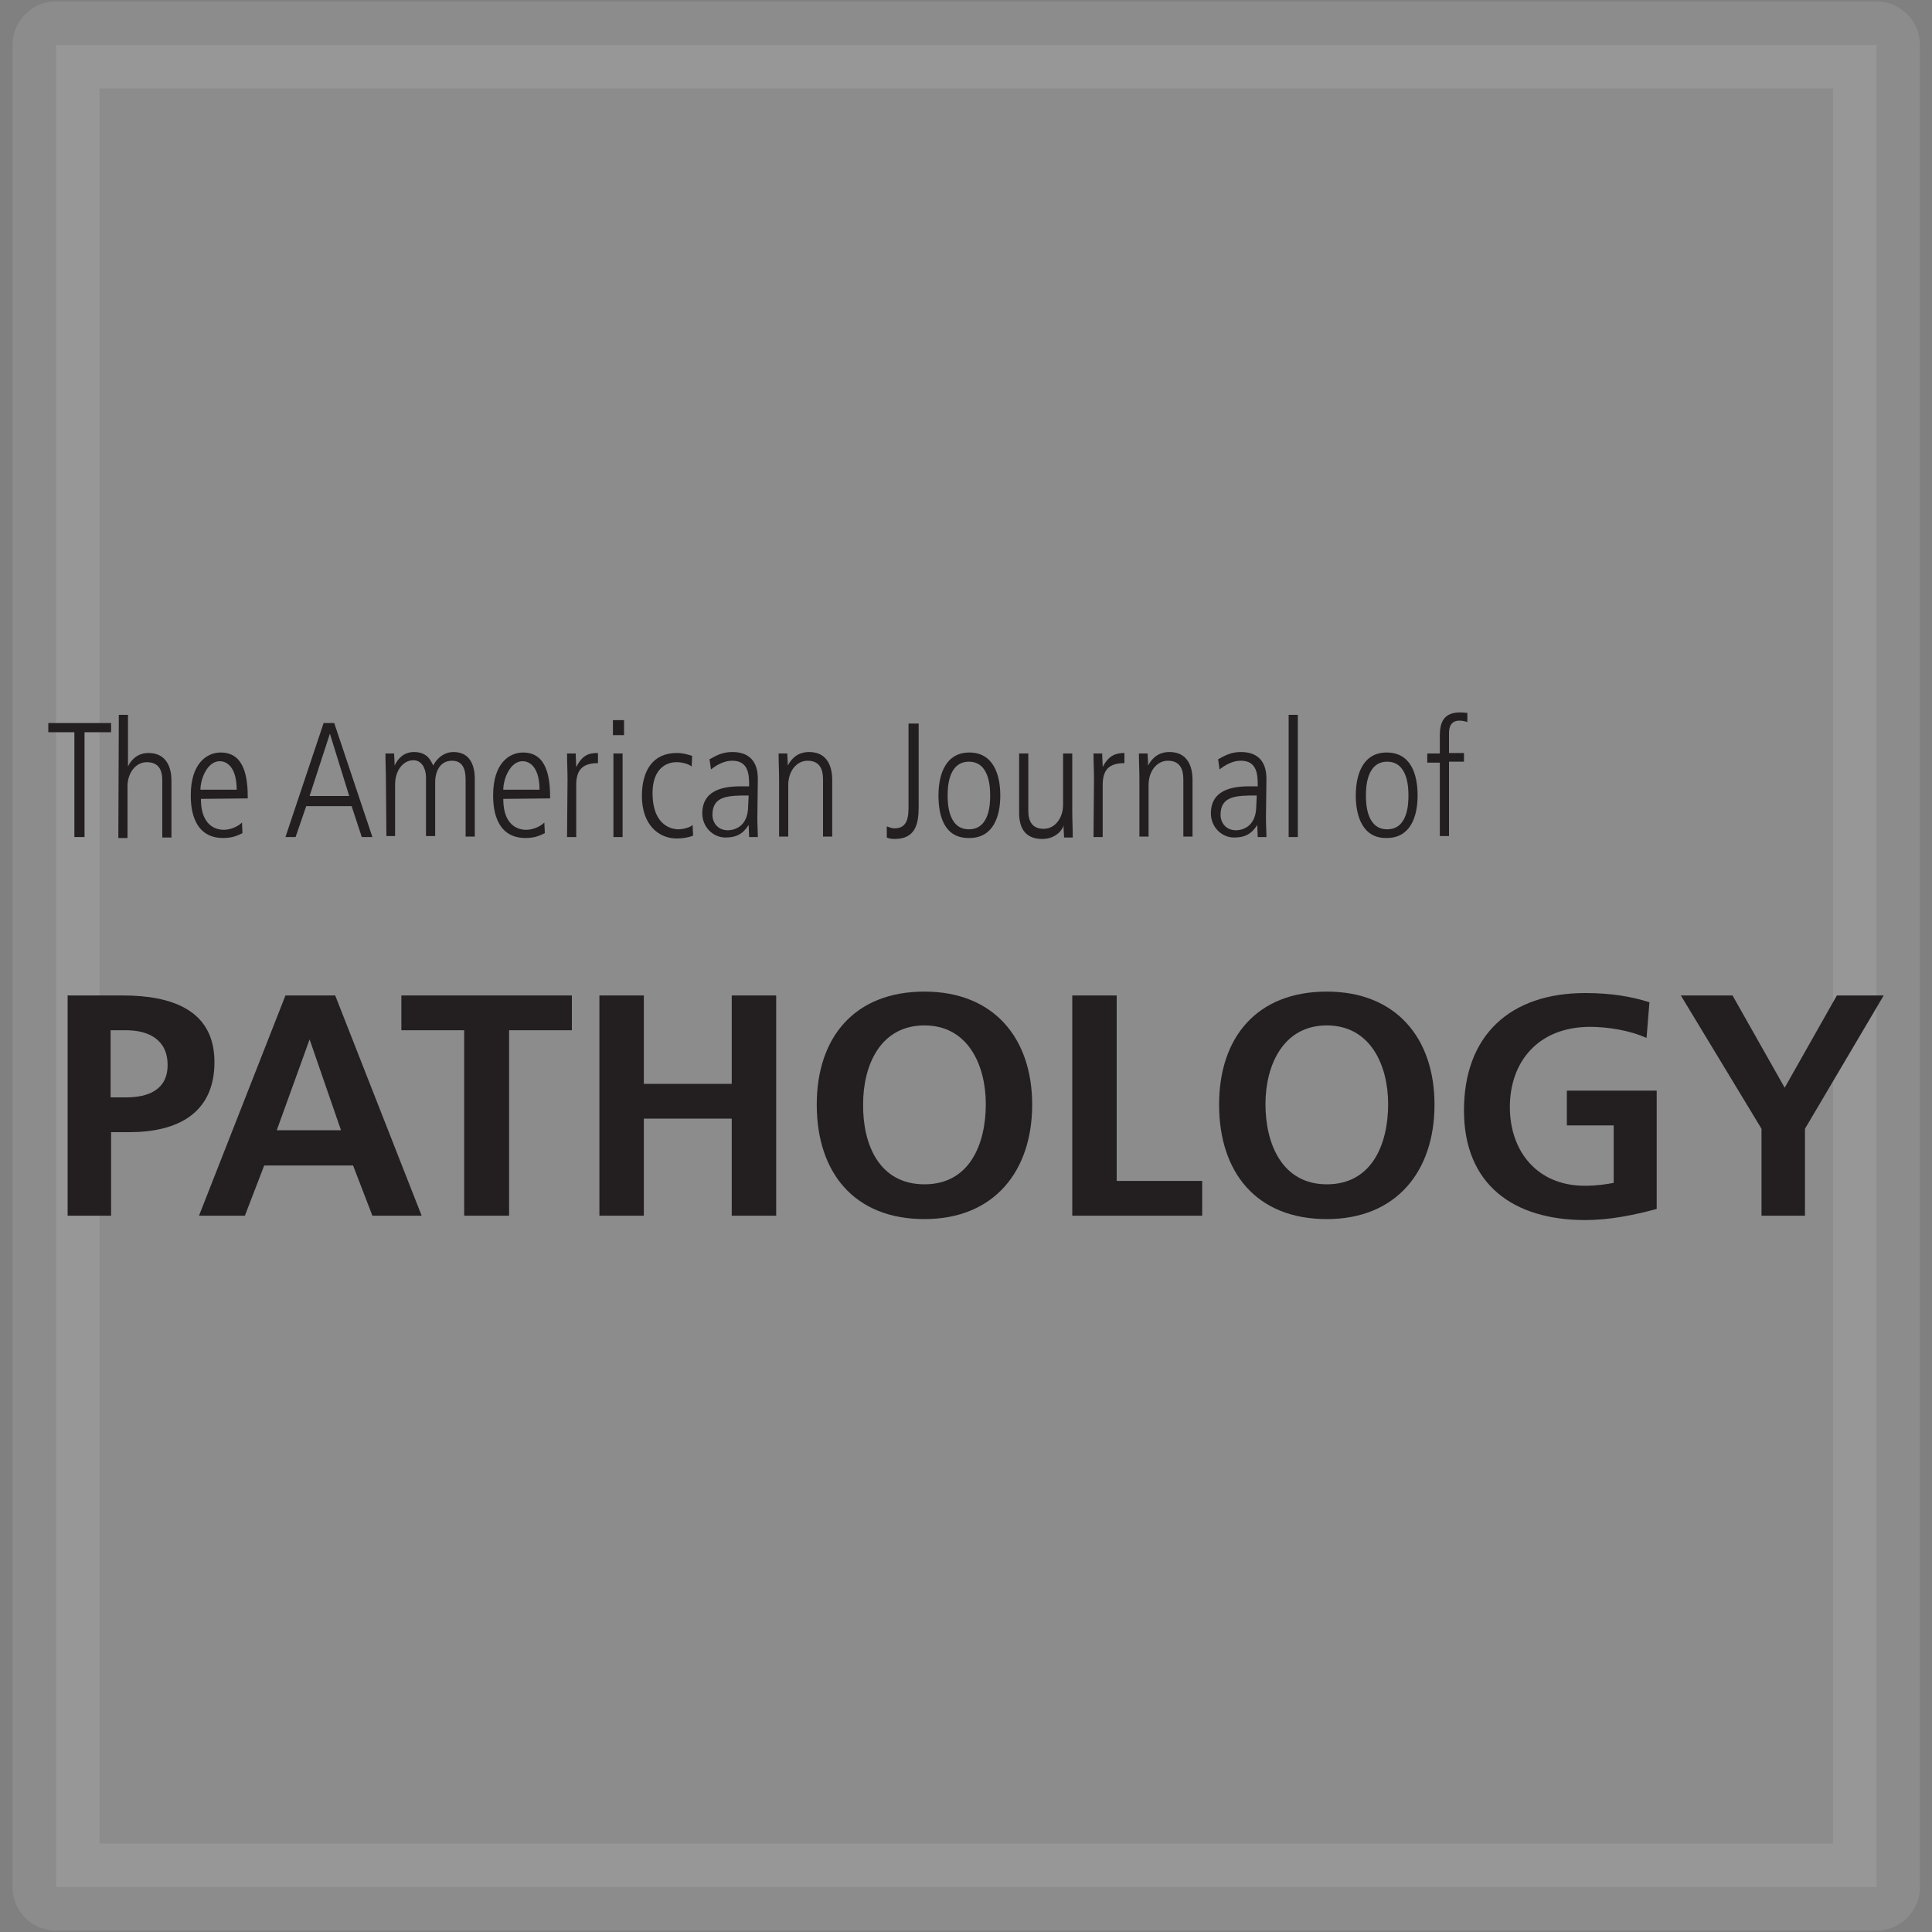 <?xml version="1.0" encoding="utf-8"?>
<!-- Generator: Adobe Illustrator 28.3.0, SVG Export Plug-In . SVG Version: 6.00 Build 0)  -->
<svg version="1.1" id="Layer_1" xmlns="http://www.w3.org/2000/svg" xmlns:xlink="http://www.w3.org/1999/xlink" x="0px" y="0px"
	 viewBox="0 0 400 400" style="enable-background:new 0 0 400 400;" xml:space="preserve">
<rect x="0" y="0" width="400" height="400" fill="#808080" stroke="none"/>
<style type="text/css">
	.st0{opacity:0.1;fill:#FFFFFF;stroke:#FFFFFF;stroke-width:18;stroke-linecap:round;stroke-linejoin:round;stroke-miterlimit:10;}
	.st1{fill:#231F20;}
</style>
<rect x="11.6" y="9.3" class="st0" width="376.9" height="381.4"/>
<g>
	<polyline class="st1" points="10,149.7 23,149.7 23,151.6 17.5,151.6 17.5,173.3 15.4,173.3 15.4,151.6 10,151.6 10,149.7 	"/>
	<path class="st1" d="M24.6,148h1.9v10.7l0,0c0.3-0.7,1.5-2.8,4.2-2.8c4.8,0,4.8,4.8,4.8,5.9v11.6h-1.9v-11.6c0-1.2,0-4-3.2-4
		c-2.3,0-4,2.2-4,5v10.7h-1.9L24.6,148"/>
	<path class="st1" d="M41.6,165.4c0,6.4,4.1,6.4,4.8,6.4c1.2,0,2.8-0.6,3.7-1.5l0.1,2.2c-0.9,0.4-1.9,1-4,1c-6.7,0-6.7-7.2-6.7-8.9
		c0-6.4,3.2-8.8,6.2-8.8c5,0,5.6,5.3,5.6,9.5L41.6,165.4 M49,163.5c0-4.5-1.9-5.9-3.5-5.9c-2.6,0-4,3.7-4,5.9H49z"/>
	<path class="st1" d="M67,149.7h2.2l7.9,23.6h-2.2l-2.1-6.4h-9.4l-2.2,6.4h-2.1L67,149.7 M64.1,164.8h8.2l-4-12.9l0,0L64.1,164.8z"
		/>
	<path class="st1" d="M79.9,161.4c0-1.8-0.1-3.5-0.1-5.4h1.8c0,0.7,0.1,1.3,0.1,2.5l0,0c0.6-1.3,1.8-2.8,4-2.8c2.8,0,3.5,1.8,4,2.8
		c0.4-0.9,1.8-2.8,4.2-2.8c3.5,0,4.4,2.9,4.4,5.6v11.9h-1.9v-11.6c0-1.2,0-4.1-2.8-4.1c-2.5,0-3.5,2.2-3.5,4.5v11.1h-1.9v-12
		c0-2.2-1-3.7-2.6-3.7c-2.2,0-3.8,2.2-3.8,5v10.7H80L79.9,161.4"/>
	<path class="st1" d="M104.2,165.4c0,6.4,4.1,6.4,4.8,6.4c1.2,0,2.8-0.6,3.7-1.5l0.1,2.2c-0.9,0.4-1.9,1-4,1c-6.7,0-6.7-7.2-6.7-8.9
		c0-6.4,3.2-8.8,6.2-8.8c5,0,5.6,5.3,5.6,9.5L104.2,165.4 M111.7,163.5c0-4.5-1.9-5.9-3.5-5.9c-2.6,0-4,3.7-4,5.9H111.7z"/>
	<path class="st1" d="M117.5,161.4c0-1.8-0.1-3.5-0.1-5.4h1.8c0,1,0.1,2.1,0.1,2.8l0,0c1.3-2.5,2.6-2.9,4.5-2.9v2.1
		c-3.1,0-4.5,1.3-4.5,4.5v10.8h-1.9L117.5,161.4"/>
	<path class="st1" d="M126.9,149.1h2.3v3.1h-2.3C126.9,152.2,126.9,149.1,126.9,149.1z M127,156h1.9v17.3H127V156z"/>
	<path class="st1" d="M143.2,158.7c-0.7-0.6-2.1-0.9-3.1-0.9c-2.6,0-5,1.8-5,6.4c0,6.3,3.5,7.5,5.4,7.5c0.7,0,2.3-0.3,2.9-0.9
		l0.1,2.2c-0.9,0.4-2.2,0.6-3.4,0.6c-3.7,0-7.2-2.8-7.2-8.8c0-5.3,2.3-8.9,7.2-8.9c1.3,0,2.3,0.3,3.2,0.6L143.2,158.7"/>
	<path class="st1" d="M156.8,169.5c0,1.3,0.1,2.6,0.1,3.8h-1.8l-0.1-2.5l0,0c-1.2,1.9-2.6,2.6-4.8,2.6c-2.6,0-4.8-2.2-4.8-5
		c0-5.6,5.9-5.6,8.4-5.6h1.3c0-2.2,0-5.3-3.5-5.3c-2.3,0-4.1,1.6-4.4,1.8l-0.3-2.1c1.6-0.9,2.8-1.5,4.7-1.5c5.3,0,5.3,4.4,5.3,5.7
		L156.8,169.5 M155,164.7c-4.1,0-7.5,0-7.5,4c0,1.5,1,3.2,3.2,3.2c0.9,0,4.2-0.4,4.2-5.1L155,164.7L155,164.7z"/>
	<path class="st1" d="M161.3,161.4c0-1.8-0.1-3.5-0.1-5.4h1.8c0,0.7,0.1,1.3,0.1,2.5l0,0c0.4-0.7,1.5-2.8,4.4-2.8
		c4.8,0,4.8,4.8,4.8,5.9v11.6h-1.9v-11.6c0-1.2,0-4.1-3.2-4.1c-2.3,0-4,2.2-4,5v10.7h-1.9L161.3,161.4"/>
	<path class="st1" d="M183.6,171.1c0.4,0.1,0.9,0.4,1.6,0.4c2.8,0,2.9-2.5,2.9-4.7v-17h2.1V167c0,3.5-0.6,6.7-5,6.7
		c-0.6,0-1.2-0.1-1.6-0.3V171.1"/>
	<path class="st1" d="M194.3,164.7c0-4.4,1.5-8.9,6.4-8.9s6.4,4.5,6.4,8.9s-1.5,8.8-6.4,8.8C195.6,173.6,194.3,169.1,194.3,164.7
		 M205,164.7c0-1.3,0-7-4.4-7s-4.4,5.7-4.4,7s0,7,4.4,7S205,166.1,205,164.7z"/>
	<path class="st1" d="M222,168c0,1.8,0.1,3.5,0.1,5.4h-1.8c0-0.7-0.1-1.3-0.1-2.5l0,0c-0.1,0.7-1.5,2.8-4.4,2.8
		c-3.8,0-4.8-2.6-4.8-5.4V156h1.9v11.6c0,1.2,0,4,3.2,4c2.3,0,4-2.2,4-5V156h1.9L222,168"/>
	<path class="st1" d="M226.5,161.4c0-1.8-0.1-3.5-0.1-5.4h1.8c0,1,0.1,2.1,0.1,2.8l0,0c1.3-2.5,2.8-2.9,4.5-2.9v2.1
		c-3.1,0-4.5,1.3-4.5,4.5v10.8h-1.9L226.5,161.4"/>
	<path class="st1" d="M235.9,161.4c0-1.8-0.1-3.5-0.1-5.4h1.8c0,0.7,0.1,1.3,0.1,2.5l0,0c0.4-0.7,1.5-2.8,4.4-2.8
		c4.8,0,4.8,4.8,4.8,5.9v11.6H245v-11.6c0-1.2,0-4.1-3.2-4.1c-2.3,0-4,2.2-4,5v10.7h-1.9L235.9,161.4"/>
	<path class="st1" d="M262.1,169.5c0,1.3,0.1,2.6,0.1,3.8h-1.8l-0.1-2.5l0,0c-1.2,1.9-2.6,2.6-4.8,2.6c-2.6,0-4.8-2.2-4.8-5
		c0-5.6,5.9-5.6,8.4-5.6h1.3c0-2.2,0-5.3-3.5-5.3c-2.3,0-4.1,1.6-4.4,1.8l-0.3-2.1c1.6-0.9,2.8-1.5,4.7-1.5c5.3,0,5.3,4.4,5.3,5.7
		L262.1,169.5 M260.2,164.7c-4.1,0-7.5,0-7.5,4c0,1.5,1,3.2,3.2,3.2c0.9,0,4.2-0.4,4.2-5.1L260.2,164.7L260.2,164.7z"/>
	<rect x="266.8" y="148" class="st1" width="1.9" height="25.3"/>
	<path class="st1" d="M280.7,164.7c0-4.4,1.5-8.9,6.4-8.9c5,0,6.4,4.5,6.4,8.9s-1.5,8.8-6.4,8.8
		C282.2,173.6,280.7,169.1,280.7,164.7 M291.6,164.7c0-1.3,0-7-4.4-7s-4.4,5.7-4.4,7s0,7,4.4,7S291.6,166.1,291.6,164.7z"/>
	<path class="st1" d="M298.1,157.9h-2.6V156h2.6v-3.7c0-2.6,0.7-4.8,4.2-4.8c0.7,0,1.2,0.1,1.5,0.1v1.9c-0.3-0.1-0.9-0.3-1.6-0.3
		c-1.8,0-2.2,1.3-2.2,2.6v4.1h3.1v1.8H300v15.4h-1.9V157.9"/>
	<path class="st1" d="M13.8,206.1h11.6c10,0,19,2.9,19,13.8c0,10.7-7.8,14.5-17.6,14.5H23v17.3h-9v-45.6 M22.9,227.2h3.2
		c4.5,0,8.6-1.5,8.6-6.7c0-5.3-4-7.2-8.6-7.2h-3.2V227.2z"/>
	<path class="st1" d="M59.1,206.1h10.3l17.9,45.6H77.1l-4-10.4H54.7l-4,10.4h-9.5L59.1,206.1 M64.1,215.2L64.1,215.2L57.3,234h13.3
		L64.1,215.2z"/>
	<polyline class="st1" points="96.1,213.3 83.1,213.3 83.1,206.1 118.4,206.1 118.4,213.3 105.4,213.3 105.4,251.7 96.1,251.7 
		96.1,213.3 	"/>
	<polyline class="st1" points="124.1,206.1 133.3,206.1 133.3,224.4 151.5,224.4 151.5,206.1 160.7,206.1 160.7,251.7 151.5,251.7 
		151.5,231.6 133.3,231.6 133.3,251.7 124.1,251.7 124.1,206.1 	"/>
	<path class="st1" d="M191.4,205.3c14.4,0,22.3,9.7,22.3,23.4c0,13.8-7.9,23.7-22.3,23.7c-14.6,0-22.3-9.7-22.3-23.7
		C169.1,214.8,176.9,205.3,191.4,205.3 M191.4,245.2c9.4,0,12.7-8.4,12.7-16.6c0-8.1-3.7-16.3-12.7-16.3c-9.1,0-12.7,8.2-12.7,16.3
		C178.6,236.9,182,245.2,191.4,245.2z"/>
	<polyline class="st1" points="222,206.1 231.2,206.1 231.2,244.5 248.9,244.5 248.9,251.7 222,251.7 222,206.1 	"/>
	<path class="st1" d="M274.7,205.3c14.4,0,22.3,9.7,22.3,23.4c0,13.8-7.9,23.7-22.3,23.7c-14.6,0-22.3-9.7-22.3-23.7
		C252.4,214.8,260.2,205.3,274.7,205.3 M274.7,245.2c9.4,0,12.7-8.4,12.7-16.6c0-8.1-3.7-16.3-12.7-16.3s-12.7,8.2-12.7,16.3
		C262,236.9,265.5,245.2,274.7,245.2z"/>
	<path class="st1" d="M340.9,214.9c-3.5-1.6-8.1-2.3-11.7-2.3c-10.7,0-16.6,7.2-16.6,16.6c0,9.2,5.7,16.3,15.5,16.3
		c2.5,0,4.4-0.3,6-0.6V233h-9.7v-7.2H343v24.5c-4.8,1.3-9.8,2.3-14.8,2.3c-14.8,0-25.1-7.3-25.1-22.7c0-15.5,9.5-24.3,25.1-24.3
		c5.3,0,9.5,0.7,13.3,1.9L340.9,214.9"/>
	<polyline class="st1" points="364.7,233.7 348,206.1 358.7,206.1 369.5,225.2 380.3,206.1 390,206.1 373.7,233.7 373.7,251.7 
		364.7,251.7 364.7,233.7 	"/>
</g>
</svg>
